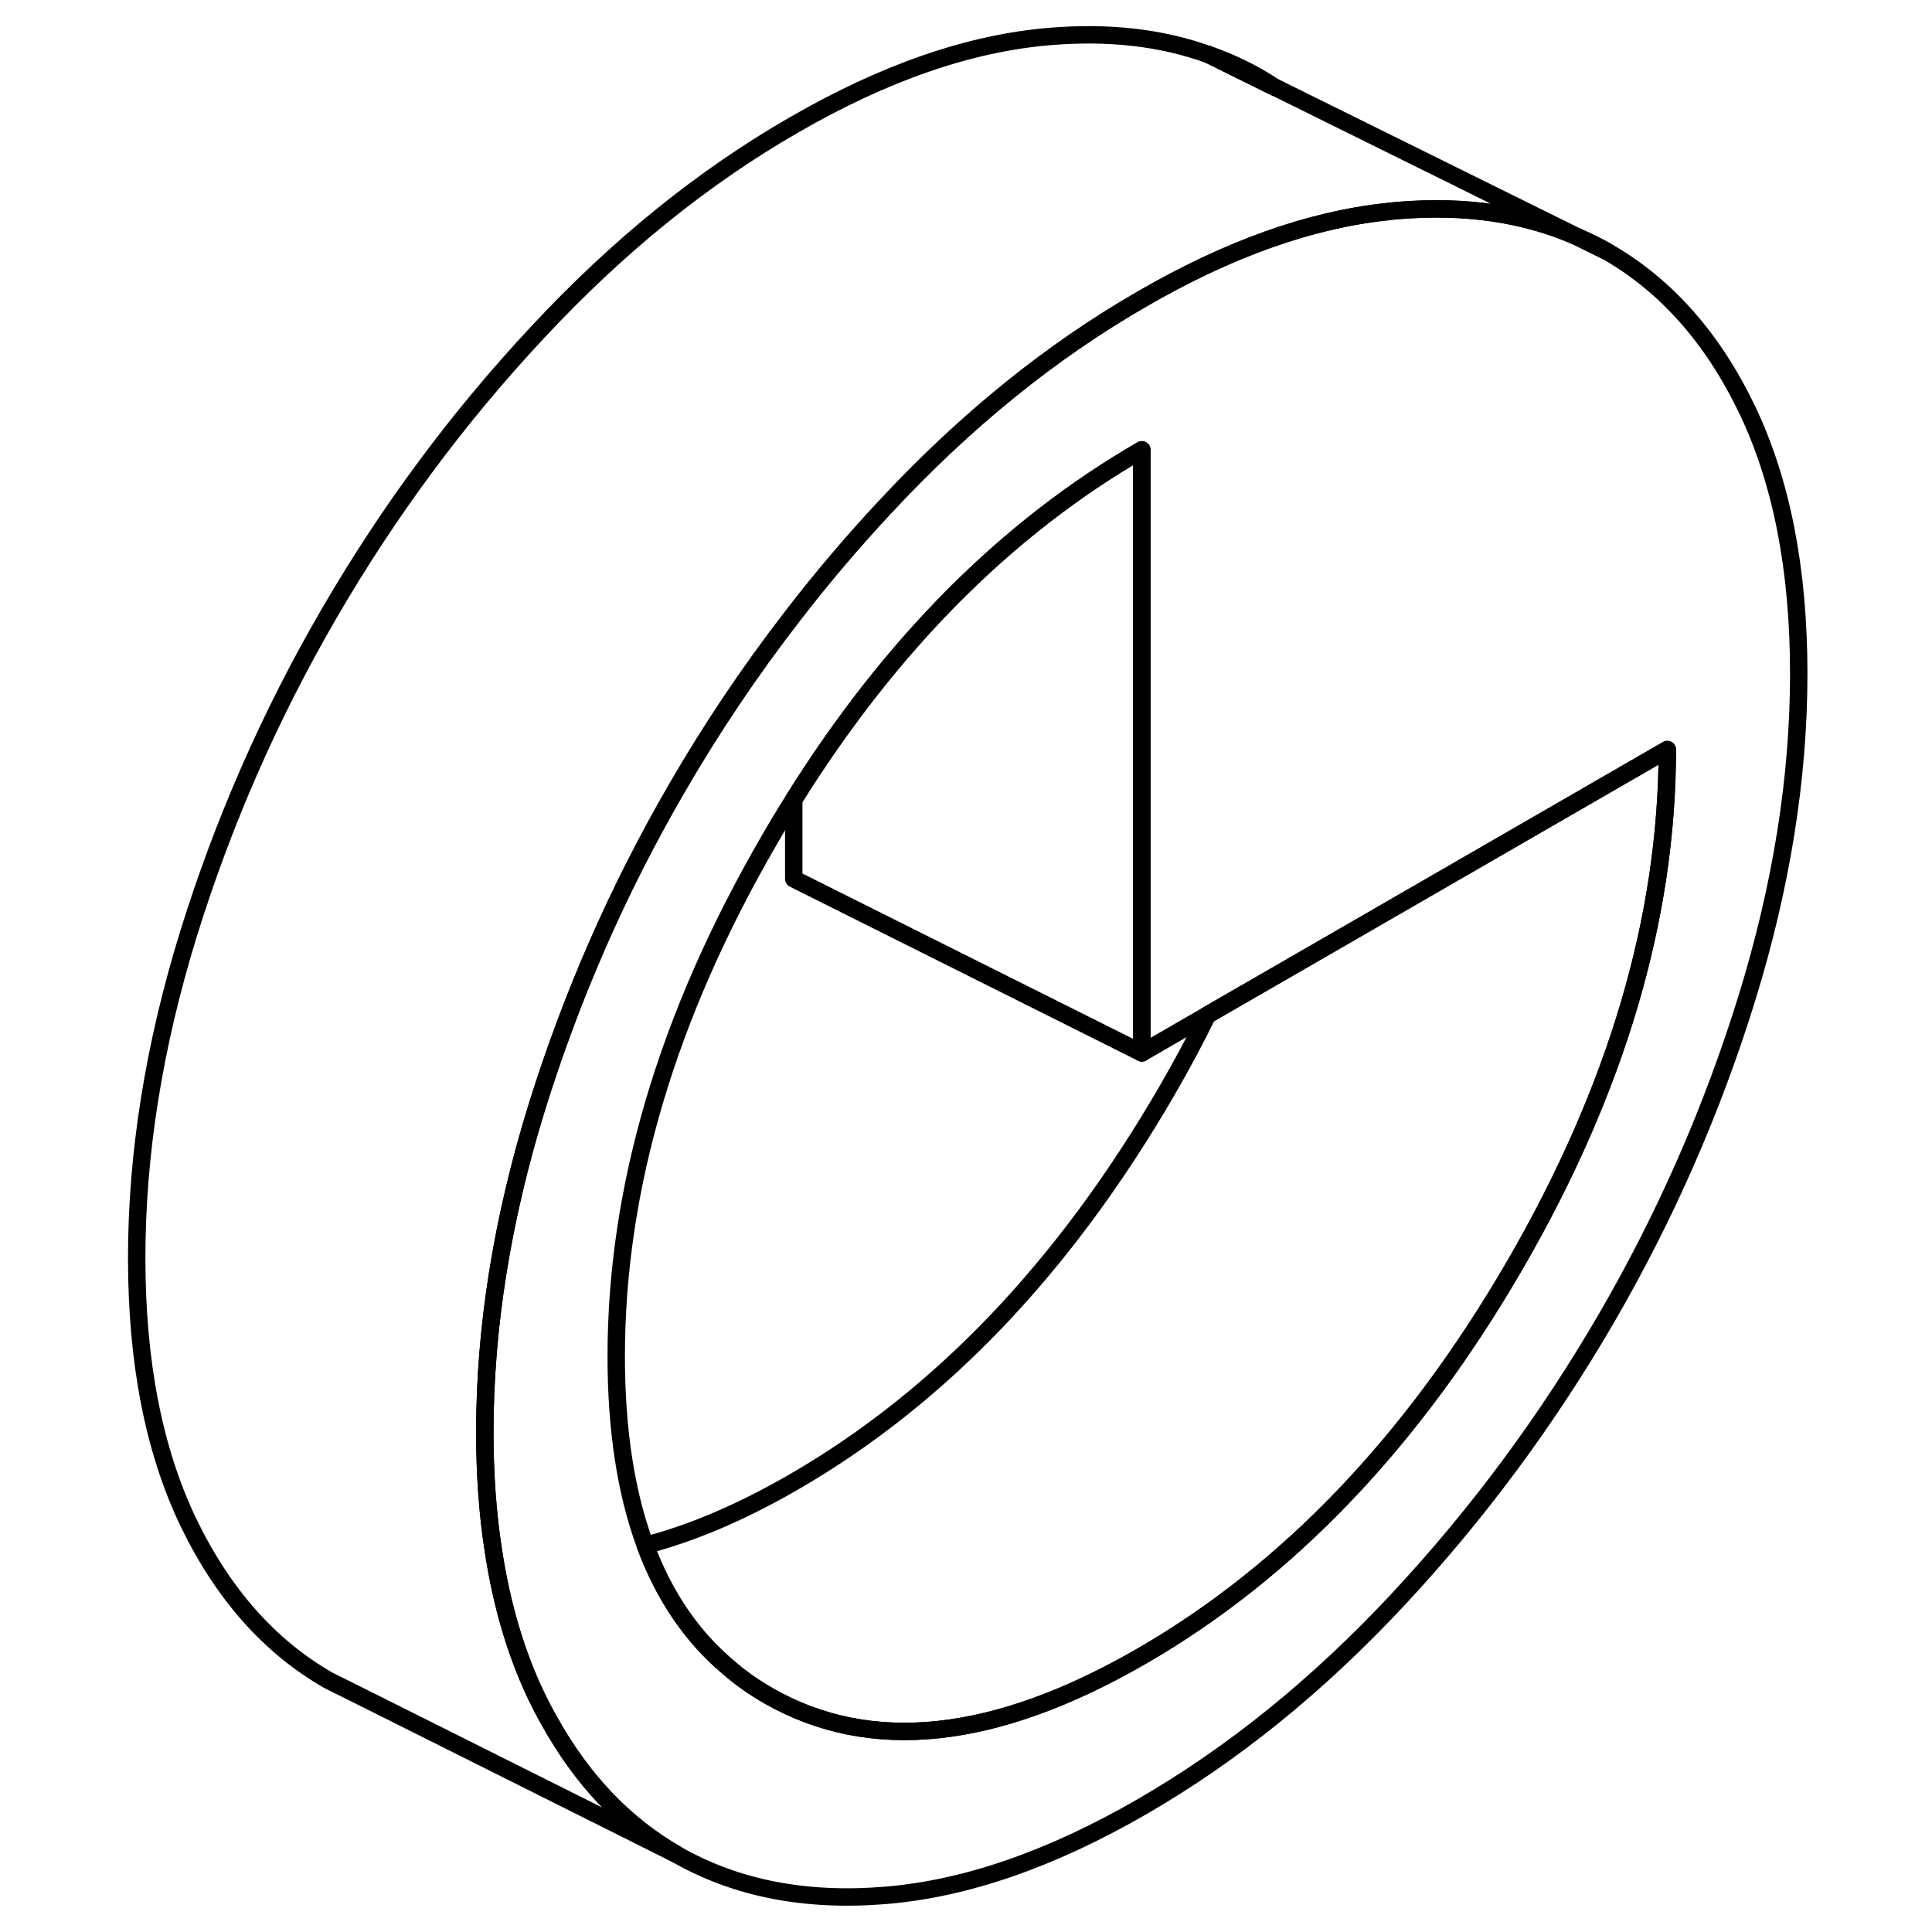<svg width="48" height="48" viewBox="0 0 101 111" fill="none" xmlns="http://www.w3.org/2000/svg" stroke-width="1px"
     stroke-linecap="round" stroke-linejoin="round">
    <path d="M85.623 13.604L87.303 14.435C86.763 14.125 86.203 13.845 85.623 13.604Z" stroke="currentColor" stroke-linejoin="round"/>
    <path d="M95.374 23.525C93.394 19.405 90.704 16.375 87.303 14.435L85.624 13.605C82.614 12.275 79.183 11.775 75.323 12.095C75.103 12.115 74.884 12.135 74.664 12.165C70.254 12.635 65.573 14.305 60.603 17.185C55.373 20.195 50.474 24.165 45.883 29.095C44.023 31.085 42.264 33.155 40.603 35.305C38.154 38.465 35.914 41.785 33.894 45.275C30.494 51.125 27.814 57.265 25.823 63.675C23.843 70.095 22.854 76.295 22.854 82.285C22.854 84.695 23.014 86.955 23.343 89.065C23.814 92.195 24.643 94.995 25.823 97.465C26.053 97.935 26.284 98.385 26.534 98.825C28.434 102.255 30.884 104.835 33.894 106.555C37.294 108.495 41.283 109.275 45.883 108.895C50.474 108.515 55.373 106.825 60.603 103.805C65.823 100.795 70.724 96.825 75.323 91.895C79.913 86.975 83.903 81.575 87.303 75.725C90.704 69.865 93.394 63.725 95.374 57.315C97.353 50.895 98.344 44.694 98.344 38.705C98.344 32.715 97.353 27.655 95.374 23.525ZM82.024 72.704C76.164 82.794 69.034 90.275 60.603 95.145C52.173 100.015 45.034 100.775 39.184 97.445C38.344 96.965 37.553 96.415 36.834 95.785C34.733 94.015 33.154 91.685 32.074 88.785C30.963 85.775 30.404 82.155 30.404 77.925C30.404 68.255 33.334 58.375 39.184 48.285C39.644 47.485 40.114 46.705 40.603 45.935C46.173 37.025 52.843 30.325 60.603 25.845V60.495L64.374 58.315L73.334 53.145L90.793 43.065C90.793 52.735 87.874 62.614 82.024 72.704Z" stroke="currentColor" stroke-linejoin="round"/>
    <path d="M67.303 4.435C66.393 3.915 65.443 3.485 64.443 3.135L68.243 5.015C67.933 4.815 67.623 4.615 67.303 4.435Z" stroke="currentColor" stroke-linejoin="round"/>
    <path d="M85.624 13.605C82.614 12.275 79.183 11.775 75.323 12.095C75.103 12.115 74.884 12.135 74.664 12.165C70.254 12.635 65.573 14.305 60.603 17.185C55.373 20.195 50.474 24.165 45.883 29.095C44.023 31.085 42.264 33.155 40.603 35.305C38.154 38.465 35.914 41.785 33.894 45.275C30.494 51.125 27.814 57.265 25.823 63.675C23.843 70.095 22.854 76.295 22.854 82.285C22.854 84.695 23.014 86.955 23.343 89.065C23.814 92.195 24.643 94.995 25.823 97.465C26.053 97.935 26.284 98.385 26.534 98.825C28.434 102.255 30.884 104.835 33.894 106.555L15.484 97.345L13.894 96.555C10.494 94.615 7.813 91.585 5.823 87.465C3.843 83.335 2.854 78.275 2.854 72.285C2.854 66.295 3.843 60.095 5.823 53.675C7.813 47.265 10.494 41.125 13.894 35.275C17.294 29.415 21.284 24.015 25.884 19.095C30.474 14.165 35.373 10.195 40.603 7.185C45.824 4.165 50.724 2.475 55.324 2.095C58.684 1.815 61.714 2.155 64.434 3.135H64.444L68.244 5.015H68.254L85.624 13.605Z" stroke="currentColor" stroke-linejoin="round"/>
    <path d="M90.793 43.065C90.793 52.735 87.873 62.615 82.023 72.705C76.163 82.795 69.033 90.275 60.603 95.145C52.173 100.015 45.033 100.775 39.183 97.445C38.343 96.965 37.553 96.415 36.833 95.785C34.733 94.015 33.153 91.685 32.073 88.785C34.753 88.095 37.593 86.885 40.603 85.145C49.033 80.275 56.163 72.795 62.023 62.705C62.873 61.235 63.663 59.775 64.373 58.315L73.333 53.145L90.793 43.065Z" stroke="currentColor" stroke-linejoin="round"/>
    <path d="M60.603 25.845V60.495L40.603 50.495V45.935C46.173 37.025 52.843 30.325 60.603 25.845Z" stroke="currentColor" stroke-linejoin="round"/>
</svg>